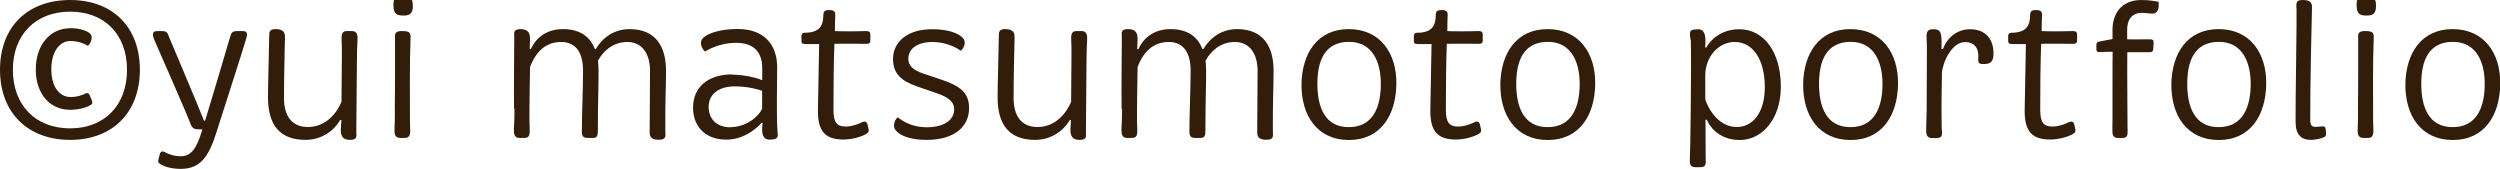 <?xml version="1.0" encoding="UTF-8"?>
<svg id="img" xmlns="http://www.w3.org/2000/svg" viewBox="0 0 206.07 13.93">
  <defs>
    <style>
      .cls-1 {
        fill: #321d0b;
        stroke-width: 0px;
      }
    </style>
  </defs>
  <path class="cls-1" d="M13.63,12.56c.37.19.77.32,1.26.32.85,0,1.33-.61,1.79-2.22h-.32c-.37,0-.53-.11-.66-.46-.29-.83-2.77-6.4-3.01-6.98-.11-.3-.19-.66.27-.66h.35c.48,0,.51.18.62.48.21.53,2.35,5.52,2.88,6.9h.1c.48-1.57,1.71-5.7,2.05-6.87.1-.32.13-.51.59-.51h.45c.43,0,.4.27.29.64-.3,1.04-1.84,5.76-2.4,7.55-.62,1.99-1.26,3.17-2.98,3.17-.67,0-1.25-.14-1.6-.34-.32-.16-.29-.26-.24-.5l.1-.37c.06-.27.26-.26.45-.16Z"/>
  <path class="cls-1" d="M22.19,3.02c0-.37,0-.62.53-.62.61,0,.77.26.77.64-.03,1.55-.08,3.23-.08,5.06,0,1.42.62,2.37,1.97,2.37,1.58,0,2.45-1.3,2.77-2.08,0-1.17.03-2.82.03-3.68,0-.59,0-1.2-.02-1.33-.03-.54.03-.82.43-.82h.42c.45,0,.48.37.46.75-.02.3-.05,1.01-.05,1.65-.02,1.89-.05,5.52-.05,5.91,0,.34.13.66-.54.66-.61,0-.74-.38-.74-.83,0-.26.05-.54.05-.8h-.11c-.13.27-1.02,1.63-2.85,1.63-2.16,0-3.07-1.28-3.09-3.44,0-1.28.08-3.49.1-5.06Z"/>
  <path class="cls-1" d="M32.43.45c-.02-.75.32-.86.77-.86s.82.1.83.86c.02.75-.34.83-.77.83-.5,0-.82-.08-.83-.83ZM32.54,8.96c.03-1.87.02-4.67.02-5.7,0-.35-.1-.7.54-.7s.77.11.74.58c-.08,2.1-.05,4.77-.05,6.08,0,.59,0,1.14.02,1.33.03.51-.03.82-.43.82h-.38c-.48,0-.5-.37-.48-.77.02-.3.03-.99.03-1.63Z"/>
  <path class="cls-1" d="M42.37,8.96c-.02-1.9.02-5.47.02-5.86,0-.35-.14-.7.53-.7s.77.4.77.82c0,.19-.03.51-.03.83h.1c.11-.27.75-1.65,2.64-1.65,1.49,0,2.26.69,2.64,1.65h.08c.13-.27.98-1.65,2.77-1.65,2.18,0,3.01,1.46,3.01,3.44,0,1.28-.08,2.67-.06,4.9-.02.37.18.78-.54.78s-.75-.34-.75-.7c0-1.55.03-3.15.03-4.99,0-1.34-.61-2.37-1.87-2.37s-2.06.86-2.42,1.55c.02.18.05.48.05.85,0,1.3-.06,2.72-.06,4.93,0,.43-.08.58-.43.58h-.43c-.43,0-.46-.26-.46-.56,0-1.31.1-3.57.1-4.98s-.53-2.37-1.81-2.37c-1.6,0-2.27,1.3-2.56,2.06-.02,1.2-.05,2.83-.05,3.7,0,.59,0,1.15.02,1.33.03.56-.03.82-.43.82h-.42c-.43,0-.46-.37-.45-.75.02-.3.05-1.01.05-1.65Z"/>
  <path class="cls-1" d="M60.29,6.15c1.2,0,2.32.35,2.54.46v-.98c0-1.46-.83-2.1-2.14-2.1-1.52,0-2.58.72-2.58.72-.05-.03-.66-.69-.1-1.17.43-.37,1.42-.69,2.8-.69,2.14,0,3.28,1.26,3.25,3.23-.02,1.41-.05,4.19.02,5.09.03.48.18.8-.64.8-.66,0-.67-.69-.58-1.39h-.08s-1.15,1.39-2.9,1.39c-1.92,0-2.79-1.28-2.75-2.71.03-1.62,1.22-2.64,3.15-2.67ZM60.21,10.48c1.25,0,2.29-.82,2.61-1.52v-1.47c-.22-.1-1.14-.37-2.26-.37-1.25,0-2.13.59-2.15,1.67,0,1.02.66,1.7,1.79,1.7Z"/>
  <path class="cls-1" d="M67.5,3.63h-1.1c-.3,0-.34-.08-.34-.29v-.38c0-.1.05-.26.26-.26,1.36,0,1.54-.71,1.55-1.5,0-.21.1-.37.42-.37.26,0,.58,0,.56.4-.02.42-.03.94-.03,1.33.29.03,1.81.03,2.58,0,.26,0,.34.11.34.27v.51c0,.13-.03.27-.3.27-.82-.02-2.74,0-2.66,0-.06,1.3-.08,3.68-.08,5.41,0,1.07.27,1.41,1.01,1.41.51,0,1.01-.19,1.31-.34.29-.14.42-.05.48.14l.08.35c.06.24.02.35-.18.46-.4.24-1.18.46-1.87.46-1.5,0-2.14-.67-2.11-2.45.02-1.1.1-5.12.1-5.44Z"/>
  <path class="cls-1" d="M74.01,9.67s.86.82,2.38.82c1.3,0,2.26-.51,2.26-1.49,0-.74-.74-1.09-1.57-1.36l-1.47-.51c-1.34-.46-2-1.07-2-2.27,0-1.39,1.17-2.45,3.2-2.45,1.84,0,2.48.58,2.64.83.19.34-.05.82-.27.94,0,0-.88-.72-2.37-.72-1.01,0-1.94.45-1.94,1.39,0,.59.43.94,1.25,1.22l1.44.48c1.57.53,2.32,1.07,2.32,2.37,0,1.49-1.17,2.61-3.49,2.61-1.79,0-2.61-.61-2.69-1.07-.05-.4.18-.72.3-.78Z"/>
  <path class="cls-1" d="M82.33,3.02c0-.37,0-.62.53-.62.61,0,.77.26.77.64-.03,1.55-.08,3.23-.08,5.06,0,1.42.62,2.37,1.97,2.37,1.58,0,2.45-1.3,2.77-2.08,0-1.17.03-2.82.03-3.68,0-.59,0-1.2-.02-1.33-.03-.54.03-.82.43-.82h.42c.45,0,.48.37.46.75-.02.3-.05,1.01-.05,1.65-.02,1.89-.05,5.52-.05,5.91,0,.34.13.66-.54.66-.61,0-.74-.38-.74-.83,0-.26.05-.54.05-.8h-.11c-.13.27-1.02,1.63-2.85,1.63-2.16,0-3.07-1.28-3.09-3.44,0-1.28.08-3.49.1-5.06Z"/>
  <path class="cls-1" d="M92.45,8.96c-.02-1.9.02-5.47.02-5.86,0-.35-.14-.7.53-.7s.77.4.77.82c0,.19-.03.51-.03.83h.1c.11-.27.75-1.65,2.64-1.65,1.49,0,2.26.69,2.64,1.65h.08c.13-.27.98-1.65,2.77-1.65,2.18,0,3.01,1.46,3.01,3.44,0,1.28-.08,2.67-.06,4.9-.02.37.18.78-.54.78s-.75-.34-.75-.7c0-1.55.03-3.15.03-4.99,0-1.34-.61-2.37-1.87-2.37s-2.06.86-2.42,1.55c.02.18.05.48.05.85,0,1.3-.06,2.72-.06,4.93,0,.43-.08.58-.43.58h-.43c-.43,0-.46-.26-.46-.56,0-1.31.1-3.57.1-4.98s-.53-2.37-1.81-2.37c-1.6,0-2.27,1.3-2.56,2.06-.02,1.2-.05,2.83-.05,3.7,0,.59,0,1.15.02,1.33.03.56-.03.82-.43.82h-.42c-.43,0-.46-.37-.45-.75.02-.3.05-1.01.05-1.65Z"/>
  <path class="cls-1" d="M111.18,2.4c2.59,0,3.95,1.99,3.92,4.5-.03,2.64-1.33,4.64-3.91,4.64s-3.94-1.97-3.91-4.63c.05-2.5,1.3-4.51,3.89-4.51ZM113.82,6.91c0-1.87-.74-3.46-2.62-3.46-2.03,0-2.61,1.6-2.61,3.46s.58,3.57,2.59,3.57,2.64-1.68,2.64-3.57Z"/>
  <path class="cls-1" d="M117.98,3.63h-1.1c-.3,0-.34-.08-.34-.29v-.38c0-.1.05-.26.26-.26,1.36,0,1.54-.71,1.55-1.5,0-.21.1-.37.42-.37.26,0,.58,0,.56.4-.02.42-.03.94-.03,1.33.29.03,1.81.03,2.58,0,.26,0,.34.11.34.27v.51c0,.13-.03.27-.3.27-.82-.02-2.74,0-2.66,0-.06,1.3-.08,3.68-.08,5.41,0,1.07.27,1.41,1.01,1.41.51,0,1.01-.19,1.31-.34.29-.14.42-.05.48.14l.08.35c.06.24.02.35-.18.46-.4.24-1.18.46-1.87.46-1.5,0-2.14-.67-2.11-2.45.02-1.1.1-5.12.1-5.44Z"/>
  <path class="cls-1" d="M127.57,2.4c2.59,0,3.95,1.99,3.92,4.5-.03,2.64-1.33,4.64-3.91,4.64s-3.94-1.97-3.91-4.63c.05-2.5,1.3-4.51,3.89-4.51ZM130.21,6.91c0-1.87-.74-3.46-2.62-3.46-2.03,0-2.61,1.6-2.61,3.46s.58,3.57,2.59,3.57,2.64-1.68,2.64-3.57Z"/>
  <path class="cls-1" d="M139.34,3.25c-.02-.27-.14-.67.13-.78.11-.03.34-.06.5-.06.61,0,.66.67.58,1.5h.1s.75-1.5,2.71-1.5c2.05,0,3.43,1.89,3.43,4.74,0,2.67-1.55,4.39-3.38,4.39s-2.56-1.26-2.72-1.67h-.11c.02,1.2,0,2.96.02,3.33.03.53-.16.58-.48.58h-.35c-.35,0-.5-.14-.48-.56.03-.3.14-7.36.08-9.96ZM143.17,10.47c1.22,0,2.3-1.07,2.3-3.3s-.96-3.71-2.48-3.71c-1.31,0-2.43,1.18-2.43,2.79v1.95c.14.46.93,2.27,2.61,2.27Z"/>
  <path class="cls-1" d="M152.53,2.4c2.59,0,3.95,1.99,3.92,4.5-.03,2.64-1.33,4.64-3.91,4.64s-3.94-1.97-3.91-4.63c.05-2.5,1.3-4.51,3.89-4.51ZM155.17,6.91c0-1.87-.74-3.46-2.62-3.46-2.03,0-2.61,1.6-2.61,3.46s.58,3.57,2.59,3.57,2.64-1.68,2.64-3.57Z"/>
  <path class="cls-1" d="M158.81,9.27c0-1.36.02-3.62.02-4.96,0-.42,0-.85-.02-1.02-.02-.53-.06-.88.56-.88.66,0,.7.34.66,1.63h.13c.32-.93,1.17-1.63,2.21-1.63,1.39,0,1.95.91,1.95,1.99,0,.67-.21.88-.82.88-.53,0-.43-.19-.43-.69,0-.59-.3-1.12-1.09-1.12-1.07,0-1.81,1.55-1.91,2.5-.03,1.28-.05,3.15-.02,4.59.02.4.16.82-.42.82h-.4c-.42,0-.48-.34-.46-.75,0-.19.03-.83.03-1.34Z"/>
  <path class="cls-1" d="M166.97,3.63h-1.1c-.3,0-.34-.08-.34-.29v-.38c0-.1.05-.26.26-.26,1.36,0,1.54-.71,1.55-1.5,0-.21.1-.37.42-.37.26,0,.58,0,.56.4-.02.42-.03.94-.03,1.33.29.03,1.81.03,2.58,0,.26,0,.34.11.34.27v.51c0,.13-.03.27-.3.27-.82-.02-2.74,0-2.66,0-.06,1.3-.08,3.68-.08,5.41,0,1.07.27,1.41,1.01,1.41.51,0,1.01-.19,1.31-.34.29-.14.42-.05.48.14l.08.35c.06.24.02.35-.18.46-.4.24-1.18.46-1.87.46-1.5,0-2.14-.67-2.11-2.45.02-1.1.1-5.12.1-5.44Z"/>
  <path class="cls-1" d="M174.13,4.27c-.11,0-.74,0-1.04.02-.24.02-.29-.06-.29-.27v-.3c0-.16.06-.27.21-.29l1.12-.21v-.77C174.13,1.17,174.83,0,176.51,0c.67,0,1.12.1,1.41.14,0,0,.18.98-.5.98-.3,0-.59-.06-.9-.06-.62,0-1.18.38-1.18,1.39v.79s.93.02,1.84,0c.27,0,.35.06.34.29l-.03.5c-.02.21-.1.27-.27.27h-1.87c-.02,1.36.02,6,.02,6.32,0,.35.08.75-.4.75h-.4c-.45,0-.45-.35-.45-.69.02-.26,0-5.76.02-6.4Z"/>
  <path class="cls-1" d="M182.88,2.4c2.59,0,3.95,1.99,3.92,4.5-.03,2.64-1.33,4.64-3.91,4.64s-3.94-1.97-3.91-4.63c.05-2.5,1.3-4.51,3.89-4.51ZM185.52,6.91c0-1.87-.74-3.46-2.62-3.46-2.03,0-2.61,1.6-2.61,3.46s.58,3.57,2.59,3.57,2.64-1.68,2.64-3.57Z"/>
  <path class="cls-1" d="M189.29.7c-.03-.53,0-.7.54-.7.75,0,.77.37.74.77-.03.83-.16,6.83-.14,9.17.02.58.27.56.93.48.22-.03.32.05.34.19l.03.37c0,.19-.02.26-.19.34-.22.1-.7.21-1.06.21-.82,0-1.26-.45-1.26-1.5-.02-1.18.11-8.75.08-9.32Z"/>
  <path class="cls-1" d="M194.25.45c-.02-.75.32-.86.77-.86s.82.1.83.86c.02.75-.34.83-.77.83-.5,0-.82-.08-.83-.83ZM194.36,8.96c.03-1.87.02-4.67.02-5.7,0-.35-.1-.7.54-.7s.77.11.74.58c-.08,2.1-.05,4.77-.05,6.08,0,.59,0,1.14.02,1.33.03.51-.03.82-.43.82h-.38c-.48,0-.5-.37-.48-.77.02-.3.03-.99.03-1.63Z"/>
  <path class="cls-1" d="M202.17,2.4c2.59,0,3.95,1.99,3.92,4.5-.03,2.64-1.33,4.64-3.91,4.64s-3.94-1.97-3.91-4.63c.05-2.5,1.3-4.51,3.89-4.51ZM204.81,6.91c0-1.87-.74-3.46-2.62-3.46-2.03,0-2.61,1.6-2.61,3.46s.58,3.57,2.59,3.57,2.64-1.68,2.64-3.57Z"/>
  <path class="cls-1" d="M5.78,0c3.51,0,5.75,2.24,5.75,5.75s-2.24,5.78-5.75,5.78S0,9.27,0,5.75,2.26,0,5.78,0ZM5.78,10.58c2.87,0,4.69-1.94,4.69-4.83S8.64.96,5.78.96,1.06,2.88,1.06,5.75s1.82,4.83,4.72,4.83ZM5.78,2.32c.62,0,1.18.14,1.5.34.22.13.37.32.21.77-.11.26-.24.35-.24.35,0,0-.59-.4-1.44-.4-.9,0-1.58.88-1.58,2.32s.66,2.3,1.6,2.3c.46,0,.93-.14,1.17-.27.16-.08.3-.1.4.13l.14.34c.1.21.1.35-.06.45-.19.13-.83.4-1.7.4-1.78,0-2.85-1.46-2.83-3.34,0-1.95,1.14-3.38,2.83-3.38Z"/>
</svg>